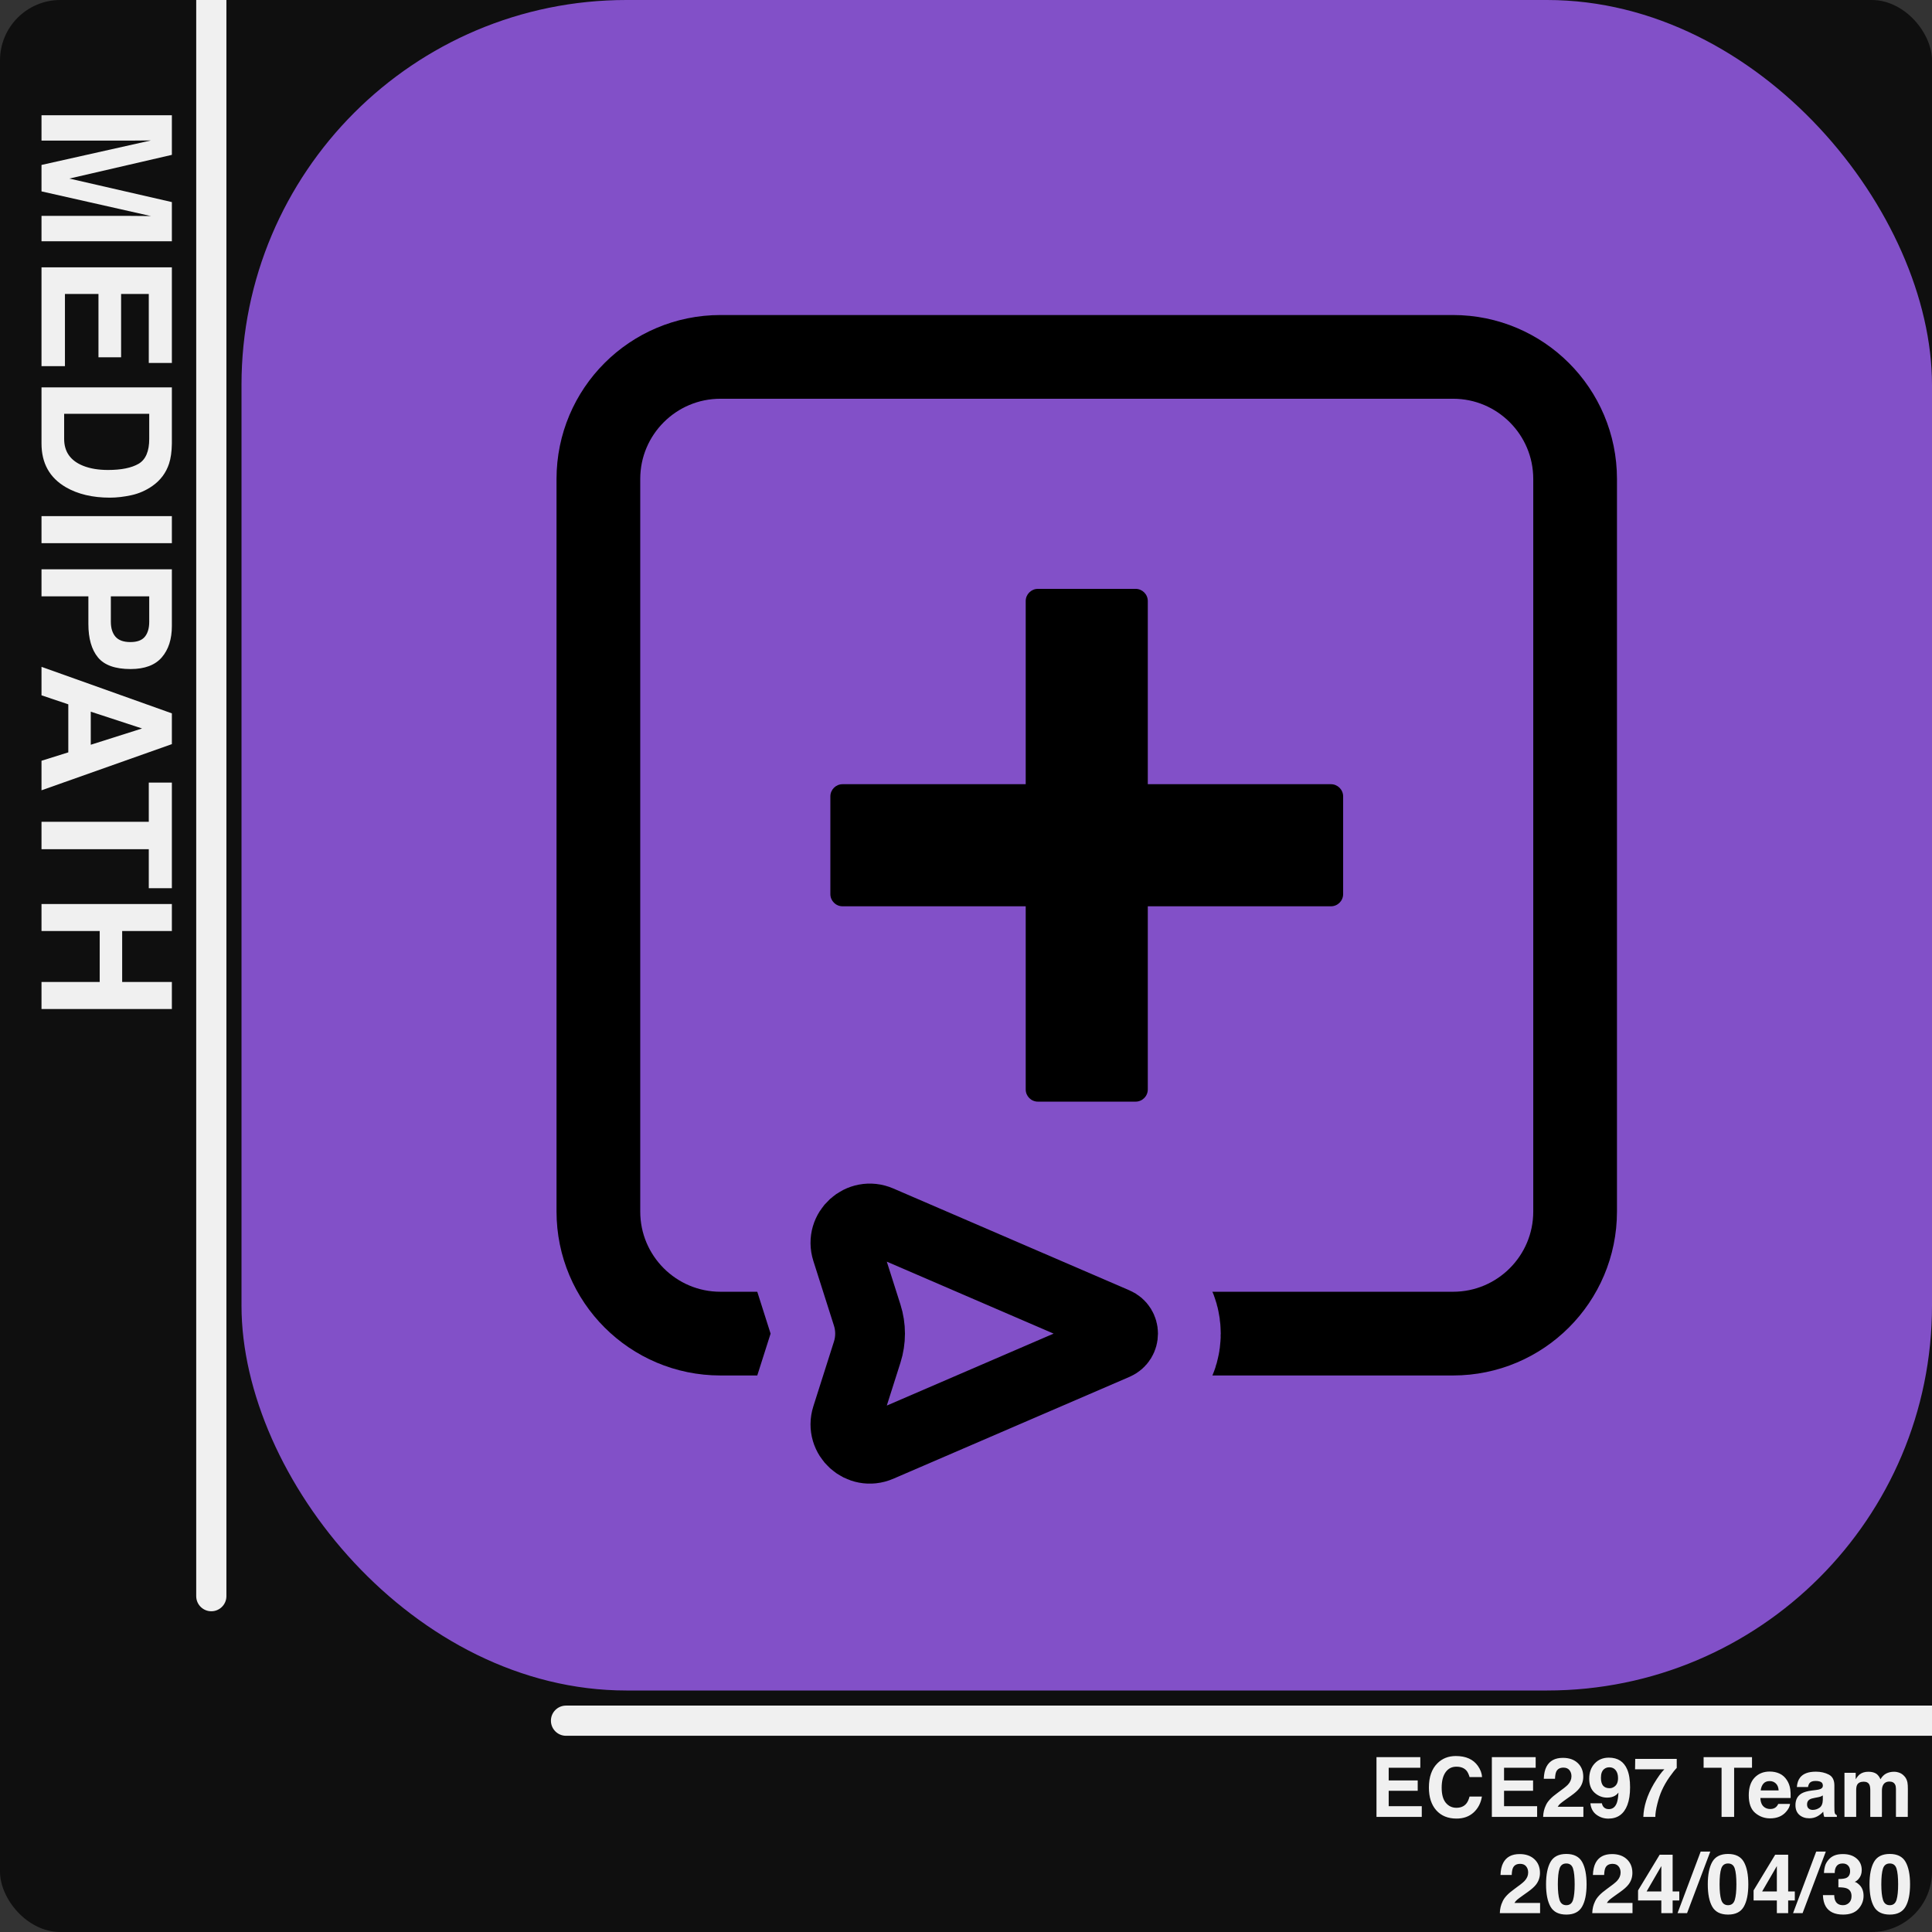 <svg width="1024" height="1024" viewBox="0 0 1024 1024" fill="none" xmlns="http://www.w3.org/2000/svg">
<rect x="0" y="0" width="1024" height="1024" fill="#333333" stroke="none"/>
<g clip-path="url(#clip0_604_31)">
<rect width="1024" height="1024" rx="32" fill="#0F0F0F"/>
<g style="mix-blend-mode:exclusion">
<rect x="128" width="896" height="896" rx="204" fill="#8250C8"/>
<path d="M770.132 189.157H381.867C346.128 189.157 317.156 218.129 317.156 253.867V642.133C317.156 677.871 346.128 706.843 381.867 706.843H770.132C805.871 706.843 834.843 677.871 834.843 642.133V253.867C834.843 218.129 805.871 189.157 770.132 189.157Z" fill="#8250C8" stroke="black" stroke-width="44.373"/>
<path d="M705.422 415.645H446.579C443.005 415.645 440.107 418.542 440.107 422.116V473.884C440.107 477.458 443.005 480.355 446.579 480.355H705.422C708.996 480.355 711.893 477.458 711.893 473.884V422.116C711.893 418.542 708.996 415.645 705.422 415.645Z" fill="black"/>
<path d="M543.645 318.578V577.422C543.645 580.996 546.542 583.893 550.116 583.893H601.884C605.458 583.893 608.355 580.996 608.355 577.422V318.578C608.355 315.004 605.458 312.107 601.884 312.107H550.116C546.542 312.107 543.645 315.004 543.645 318.578Z" fill="black"/>
<path d="M459.634 697.033L448.714 662.714C445.349 652.138 455.983 642.511 466.173 646.906L591.345 700.903C596.555 703.148 596.555 710.538 591.345 712.784L466.173 766.779C455.983 771.179 445.349 761.55 448.714 750.976L459.634 716.654C461.665 710.273 461.665 703.414 459.634 697.033Z" stroke="#8250C8" stroke-width="103.537"/>
<path d="M459.634 697.033L448.714 662.714C445.349 652.138 455.983 642.511 466.173 646.906L591.345 700.903C596.555 703.148 596.555 710.538 591.345 712.784L466.173 766.779C455.983 771.179 445.349 761.55 448.714 750.976L459.634 716.654C461.665 710.273 461.665 703.414 459.634 697.033Z" stroke="black" stroke-width="36.978"/>
</g>
<path d="M22 74.531V61.078L91.094 61.078V82.078L36.766 94.641L91.094 107.109V127.875H22V114.422H68.734C70.078 114.422 71.953 114.438 74.359 114.469C76.797 114.5 78.672 114.516 79.984 114.516L22 101.438V87.422L79.984 74.438C78.672 74.438 76.797 74.453 74.359 74.484C71.953 74.516 70.078 74.531 68.734 74.531H22ZM52.188 189.375V155.812H34.422L34.422 194.062H22L22 141.703H91.094V192.375H78.859V155.812H64.188V189.375H52.188ZM22 235.078V205.312H91.094V235.078C91.031 239.359 90.531 242.922 89.594 245.766C88 250.609 85.078 254.531 80.828 257.531C77.391 259.938 73.672 261.578 69.672 262.453C65.672 263.328 61.859 263.766 58.234 263.766C49.047 263.766 41.266 261.922 34.891 258.234C26.297 253.234 22 245.516 22 235.078ZM73.469 245.812C77.219 243.594 79.094 239.203 79.094 232.641V219.328H34V232.641C34 239.453 37.359 244.203 44.078 246.891C47.766 248.359 52.156 249.094 57.25 249.094C64.281 249.094 69.688 248 73.469 245.812ZM91.094 273.562V287.906H22V273.562H91.094ZM46.844 330.75V316.078H22V301.734H91.094V331.828C91.094 338.766 89.312 344.297 85.75 348.422C82.188 352.547 76.672 354.609 69.203 354.609C61.047 354.609 55.281 352.547 51.906 348.422C48.531 344.297 46.844 338.406 46.844 330.75ZM61.234 337.5C62.891 339.375 65.516 340.312 69.109 340.312C72.703 340.312 75.266 339.359 76.797 337.453C78.328 335.578 79.094 332.938 79.094 329.531V316.078H58.75V329.531C58.75 332.938 59.578 335.594 61.234 337.5ZM36.203 398.766V373.312L22 368.531V353.438L91.094 378.094V394.406L22 418.875V403.219L36.203 398.766ZM48.109 394.734L75.297 386.109L48.109 377.203V394.734ZM91.094 470.766H78.859V450.094H22V435.562H78.859V414.797H91.094V470.766ZM22 520.453H52.844V493.453H22V479.156H91.094V493.453H64.75V520.453H91.094V534.797H22V520.453Z" fill="#F0F0F0"/>
<path d="M300 904C295.582 904 292 907.582 292 912C292 916.418 295.582 920 300 920L300 904ZM1024 904L300 904L300 920L1024 920L1024 904Z" fill="#F0F0F0"/>
<path d="M104 846C104 850.418 107.582 854 112 854C116.418 854 120 850.418 120 846L104 846ZM104 -3.49691e-07L104 846L120 846L120 3.49691e-07L104 -3.49691e-07Z" fill="#F0F0F0"/>
<path d="M751.418 949.164H736.035V957.307H753.566V963H729.568V931.332H752.793V936.939H736.035V943.664H751.418V949.164ZM781.066 960.637C778.703 962.799 775.681 963.881 772 963.881C767.445 963.881 763.865 962.42 761.258 959.498C758.651 956.562 757.348 952.537 757.348 947.424C757.348 941.895 758.83 937.634 761.795 934.641C764.373 932.034 767.653 930.73 771.635 930.73C776.963 930.73 780.859 932.478 783.322 935.973C784.683 937.935 785.413 939.904 785.514 941.881H778.896C778.467 940.363 777.915 939.217 777.242 938.443C776.039 937.068 774.256 936.381 771.893 936.381C769.486 936.381 767.589 937.355 766.199 939.303C764.81 941.236 764.115 943.979 764.115 947.531C764.115 951.083 764.846 953.747 766.307 955.523C767.782 957.285 769.651 958.166 771.914 958.166C774.234 958.166 776.003 957.407 777.221 955.889C777.894 955.072 778.452 953.848 778.896 952.215H785.449C784.876 955.667 783.415 958.474 781.066 960.637ZM812.562 949.164H797.18V957.307H814.711V963H790.713V931.332H813.938V936.939H797.18V943.664H812.562V949.164ZM831.812 938.186C831.082 937.312 830.036 936.875 828.676 936.875C826.814 936.875 825.546 937.57 824.873 938.959C824.486 939.761 824.257 941.036 824.186 942.783H818.234C818.335 940.133 818.814 937.992 819.674 936.359C821.307 933.251 824.207 931.697 828.375 931.697C831.669 931.697 834.29 932.614 836.238 934.447C838.186 936.266 839.16 938.68 839.16 941.688C839.16 943.993 838.473 946.042 837.098 947.832C836.195 949.021 834.713 950.346 832.65 951.807L830.201 953.547C828.669 954.635 827.616 955.423 827.043 955.91C826.484 956.397 826.012 956.963 825.625 957.607H839.225V963H817.891C817.948 960.766 818.428 958.725 819.33 956.877C820.204 954.8 822.266 952.602 825.518 950.281C828.339 948.262 830.165 946.815 830.996 945.941C832.271 944.581 832.908 943.091 832.908 941.473C832.908 940.155 832.543 939.059 831.812 938.186ZM852.438 963.902C850.103 963.902 848.005 963.215 846.143 961.84C844.281 960.451 843.214 958.431 842.941 955.781H849.043C849.186 956.698 849.573 957.443 850.203 958.016C850.833 958.589 851.671 958.875 852.717 958.875C854.736 958.875 856.154 957.758 856.971 955.523C857.415 954.292 857.694 952.494 857.809 950.131C857.25 950.833 856.656 951.37 856.025 951.742C854.88 952.43 853.469 952.773 851.793 952.773C849.315 952.773 847.117 951.921 845.197 950.217C843.278 948.498 842.318 946.027 842.318 942.805C842.318 939.467 843.278 936.768 845.197 934.705C847.131 932.628 849.637 931.59 852.717 931.59C857.458 931.59 860.709 933.688 862.471 937.885C863.473 940.262 863.975 943.392 863.975 947.273C863.975 951.04 863.495 954.184 862.535 956.705C860.702 961.503 857.336 963.902 852.438 963.902ZM850.289 937.584C849.115 938.501 848.527 940.055 848.527 942.246C848.527 944.094 848.9 945.483 849.645 946.414C850.404 947.331 851.564 947.789 853.125 947.789C853.97 947.789 854.765 947.546 855.51 947.059C856.899 946.171 857.594 944.631 857.594 942.439C857.594 940.678 857.178 939.281 856.348 938.25C855.531 937.219 854.407 936.703 852.975 936.703C851.929 936.703 851.034 936.997 850.289 937.584ZM884.879 941.859C883.246 944.18 881.878 946.572 880.775 949.035C879.902 950.969 879.114 953.332 878.412 956.125C877.71 958.918 877.359 961.21 877.359 963H871C871.186 957.414 873.02 951.606 876.5 945.576C878.749 941.838 880.632 939.231 882.15 937.756H866.617L866.703 932.256H888.703V937.047C887.786 937.949 886.512 939.553 884.879 941.859ZM928.6 931.332V936.939H919.125V963H912.465V936.939H902.947V931.332H928.6ZM948.773 956.125C948.616 957.514 947.893 958.925 946.604 960.357C944.598 962.635 941.791 963.773 938.182 963.773C935.202 963.773 932.574 962.814 930.297 960.895C928.02 958.975 926.881 955.853 926.881 951.527C926.881 947.474 927.905 944.366 929.953 942.203C932.016 940.04 934.687 938.959 937.967 938.959C939.915 938.959 941.669 939.324 943.23 940.055C944.792 940.785 946.081 941.938 947.098 943.514C948.014 944.903 948.609 946.514 948.881 948.348C949.038 949.422 949.103 950.969 949.074 952.988H933.047C933.133 955.337 933.87 956.984 935.26 957.93C936.105 958.517 937.122 958.811 938.311 958.811C939.571 958.811 940.595 958.452 941.383 957.736C941.812 957.35 942.192 956.812 942.521 956.125H948.773ZM942.715 948.949C942.615 947.331 942.12 946.106 941.232 945.275C940.359 944.43 939.27 944.008 937.967 944.008C936.549 944.008 935.446 944.452 934.658 945.34C933.885 946.228 933.398 947.431 933.197 948.949H942.715ZM954.102 942.117C955.72 940.055 958.499 939.023 962.438 939.023C965.001 939.023 967.279 939.532 969.27 940.549C971.26 941.566 972.256 943.485 972.256 946.307V957.049C972.256 957.794 972.27 958.696 972.299 959.756C972.342 960.558 972.464 961.102 972.664 961.389C972.865 961.675 973.165 961.911 973.566 962.098V963H966.906C966.72 962.527 966.591 962.083 966.52 961.668C966.448 961.253 966.391 960.78 966.348 960.25C965.503 961.167 964.529 961.947 963.426 962.592C962.108 963.351 960.618 963.73 958.957 963.73C956.837 963.73 955.083 963.129 953.693 961.926C952.318 960.708 951.631 958.99 951.631 956.77C951.631 953.891 952.741 951.807 954.961 950.518C956.178 949.816 957.969 949.314 960.332 949.014L962.416 948.756C963.548 948.613 964.357 948.434 964.844 948.219C965.717 947.846 966.154 947.266 966.154 946.479C966.154 945.519 965.818 944.86 965.145 944.502C964.486 944.13 963.512 943.943 962.223 943.943C960.776 943.943 959.752 944.301 959.15 945.018C958.721 945.548 958.434 946.264 958.291 947.166H952.383C952.512 945.118 953.085 943.435 954.102 942.117ZM958.656 958.574C959.229 959.047 959.931 959.283 960.762 959.283C962.079 959.283 963.29 958.896 964.393 958.123C965.51 957.35 966.09 955.939 966.133 953.891V951.613C965.746 951.857 965.352 952.057 964.951 952.215C964.564 952.358 964.027 952.494 963.34 952.623L961.965 952.881C960.676 953.11 959.752 953.389 959.193 953.719C958.248 954.277 957.775 955.144 957.775 956.318C957.775 957.364 958.069 958.116 958.656 958.574ZM990.861 946.027C990.346 944.896 989.336 944.33 987.832 944.33C986.085 944.33 984.91 944.896 984.309 946.027C983.979 946.672 983.814 947.632 983.814 948.906V963H977.605V939.625H983.557V943.041C984.316 941.824 985.032 940.957 985.705 940.441C986.894 939.525 988.434 939.066 990.324 939.066C992.115 939.066 993.561 939.46 994.664 940.248C995.552 940.979 996.225 941.917 996.684 943.062C997.486 941.688 998.481 940.678 999.67 940.033C1000.93 939.389 1002.33 939.066 1003.88 939.066C1004.91 939.066 1005.93 939.267 1006.93 939.668C1007.93 940.069 1008.84 940.771 1009.66 941.773C1010.32 942.59 1010.76 943.592 1010.99 944.781C1011.14 945.569 1011.21 946.722 1011.21 948.24L1011.16 963H1004.89V948.09C1004.89 947.202 1004.75 946.471 1004.46 945.898C1003.92 944.81 1002.91 944.266 1001.45 944.266C999.763 944.266 998.596 944.967 997.951 946.371C997.622 947.116 997.457 948.011 997.457 949.057V963H991.291V949.057C991.291 947.667 991.148 946.658 990.861 946.027ZM808.867 989.186C808.137 988.312 807.091 987.875 805.73 987.875C803.868 987.875 802.601 988.57 801.928 989.959C801.541 990.761 801.312 992.036 801.24 993.783H795.289C795.389 991.133 795.869 988.992 796.729 987.359C798.361 984.251 801.262 982.697 805.43 982.697C808.724 982.697 811.345 983.614 813.293 985.447C815.241 987.266 816.215 989.68 816.215 992.688C816.215 994.993 815.527 997.042 814.152 998.832C813.25 1000.02 811.768 1001.35 809.705 1002.81L807.256 1004.55C805.723 1005.64 804.671 1006.42 804.098 1006.91C803.539 1007.4 803.066 1007.96 802.68 1008.61H816.279V1014H794.945C795.003 1011.77 795.482 1009.72 796.385 1007.88C797.258 1005.8 799.321 1003.6 802.572 1001.28C805.394 999.262 807.22 997.815 808.051 996.941C809.326 995.581 809.963 994.091 809.963 992.473C809.963 991.155 809.598 990.059 808.867 989.186ZM830.18 1014.77C826.212 1014.77 823.426 1013.38 821.822 1010.61C820.232 1007.83 819.438 1003.87 819.438 998.725C819.438 993.583 820.232 989.615 821.822 986.822C823.426 984.029 826.212 982.633 830.18 982.633C834.147 982.633 836.933 984.029 838.537 986.822C840.127 989.615 840.922 993.583 840.922 998.725C840.922 1003.87 840.12 1007.83 838.516 1010.61C836.926 1013.38 834.147 1014.77 830.18 1014.77ZM833.768 1006.93C834.326 1005.04 834.605 1002.31 834.605 998.725C834.605 994.972 834.319 992.193 833.746 990.389C833.188 988.584 831.999 987.682 830.18 987.682C828.361 987.682 827.158 988.584 826.57 990.389C825.983 992.193 825.689 994.972 825.689 998.725C825.689 1002.31 825.983 1005.05 826.57 1006.95C827.158 1008.84 828.361 1009.79 830.18 1009.79C831.999 1009.79 833.195 1008.84 833.768 1006.93ZM857.852 989.186C857.121 988.312 856.076 987.875 854.715 987.875C852.853 987.875 851.585 988.57 850.912 989.959C850.525 990.761 850.296 992.036 850.225 993.783H844.273C844.374 991.133 844.854 988.992 845.713 987.359C847.346 984.251 850.246 982.697 854.414 982.697C857.708 982.697 860.329 983.614 862.277 985.447C864.225 987.266 865.199 989.68 865.199 992.688C865.199 994.993 864.512 997.042 863.137 998.832C862.234 1000.02 860.752 1001.35 858.689 1002.81L856.24 1004.55C854.708 1005.64 853.655 1006.42 853.082 1006.91C852.523 1007.4 852.051 1007.96 851.664 1008.61H865.264V1014H843.93C843.987 1011.77 844.467 1009.72 845.369 1007.88C846.243 1005.8 848.305 1003.6 851.557 1001.28C854.378 999.262 856.204 997.815 857.035 996.941C858.31 995.581 858.947 994.091 858.947 992.473C858.947 991.155 858.582 990.059 857.852 989.186ZM890.057 1002.51V1007.3H886.533V1014H880.539V1007.3H868.207V1001.95L879.658 983.041H886.533V1002.51H890.057ZM872.74 1002.51H880.539V989.057L872.74 1002.51ZM889.133 1014L901.4 981.365H906.492L894.182 1014H889.133ZM915.902 1014.77C911.935 1014.77 909.149 1013.38 907.545 1010.61C905.955 1007.83 905.16 1003.87 905.16 998.725C905.16 993.583 905.955 989.615 907.545 986.822C909.149 984.029 911.935 982.633 915.902 982.633C919.87 982.633 922.656 984.029 924.26 986.822C925.85 989.615 926.645 993.583 926.645 998.725C926.645 1003.87 925.842 1007.83 924.238 1010.61C922.648 1013.38 919.87 1014.77 915.902 1014.77ZM919.49 1006.93C920.049 1005.04 920.328 1002.31 920.328 998.725C920.328 994.972 920.042 992.193 919.469 990.389C918.91 988.584 917.721 987.682 915.902 987.682C914.083 987.682 912.88 988.584 912.293 990.389C911.706 992.193 911.412 994.972 911.412 998.725C911.412 1002.31 911.706 1005.05 912.293 1006.95C912.88 1008.84 914.083 1009.79 915.902 1009.79C917.721 1009.79 918.917 1008.84 919.49 1006.93ZM951.287 1002.51V1007.3H947.764V1014H941.77V1007.3H929.438V1001.95L940.889 983.041H947.764V1002.51H951.287ZM933.971 1002.51H941.77V989.057L933.971 1002.51ZM950.363 1014L962.631 981.365H967.723L955.412 1014H950.363ZM973.438 989.057C972.75 989.973 972.421 991.198 972.449 992.73H966.734C966.792 991.184 967.057 989.715 967.529 988.326C968.031 987.109 968.818 985.984 969.893 984.953C970.695 984.223 971.647 983.664 972.75 983.277C973.853 982.891 975.206 982.697 976.811 982.697C979.79 982.697 982.189 983.471 984.008 985.018C985.841 986.55 986.758 988.613 986.758 991.205C986.758 993.038 986.214 994.585 985.125 995.846C984.438 996.633 983.721 997.171 982.977 997.457C983.535 997.457 984.337 997.937 985.383 998.896C986.944 1000.34 987.725 1002.32 987.725 1004.83C987.725 1007.46 986.808 1009.78 984.975 1011.79C983.156 1013.78 980.456 1014.77 976.875 1014.77C972.464 1014.77 969.398 1013.33 967.68 1010.46C966.777 1008.92 966.276 1006.92 966.176 1004.44H972.191C972.191 1005.69 972.392 1006.72 972.793 1007.53C973.538 1009.04 974.891 1009.79 976.854 1009.79C978.057 1009.79 979.102 1009.38 979.99 1008.56C980.893 1007.73 981.344 1006.54 981.344 1005C981.344 1002.95 980.513 1001.58 978.852 1000.89C977.906 1000.51 976.417 1000.31 974.383 1000.31V995.932C976.374 995.903 977.763 995.71 978.551 995.352C979.911 994.75 980.592 993.533 980.592 991.699C980.592 990.51 980.241 989.544 979.539 988.799C978.852 988.054 977.878 987.682 976.617 987.682C975.171 987.682 974.111 988.14 973.438 989.057ZM1001.62 1014.77C997.658 1014.77 994.872 1013.38 993.268 1010.61C991.678 1007.83 990.883 1003.87 990.883 998.725C990.883 993.583 991.678 989.615 993.268 986.822C994.872 984.029 997.658 982.633 1001.62 982.633C1005.59 982.633 1008.38 984.029 1009.98 986.822C1011.57 989.615 1012.37 993.583 1012.37 998.725C1012.37 1003.87 1011.57 1007.83 1009.96 1010.61C1008.37 1013.38 1005.59 1014.77 1001.62 1014.77ZM1005.21 1006.93C1005.77 1005.04 1006.05 1002.31 1006.05 998.725C1006.05 994.972 1005.76 992.193 1005.19 990.389C1004.63 988.584 1003.44 987.682 1001.62 987.682C999.806 987.682 998.603 988.584 998.016 990.389C997.428 992.193 997.135 994.972 997.135 998.725C997.135 1002.31 997.428 1005.05 998.016 1006.95C998.603 1008.84 999.806 1009.79 1001.62 1009.79C1003.44 1009.79 1004.64 1008.84 1005.21 1006.93Z" fill="#F0F0F0"/>
</g>
<defs>
<clipPath id="clip0_604_31">
<rect width="1024" height="1024" fill="white"/>
</clipPath>
</defs>
</svg>
